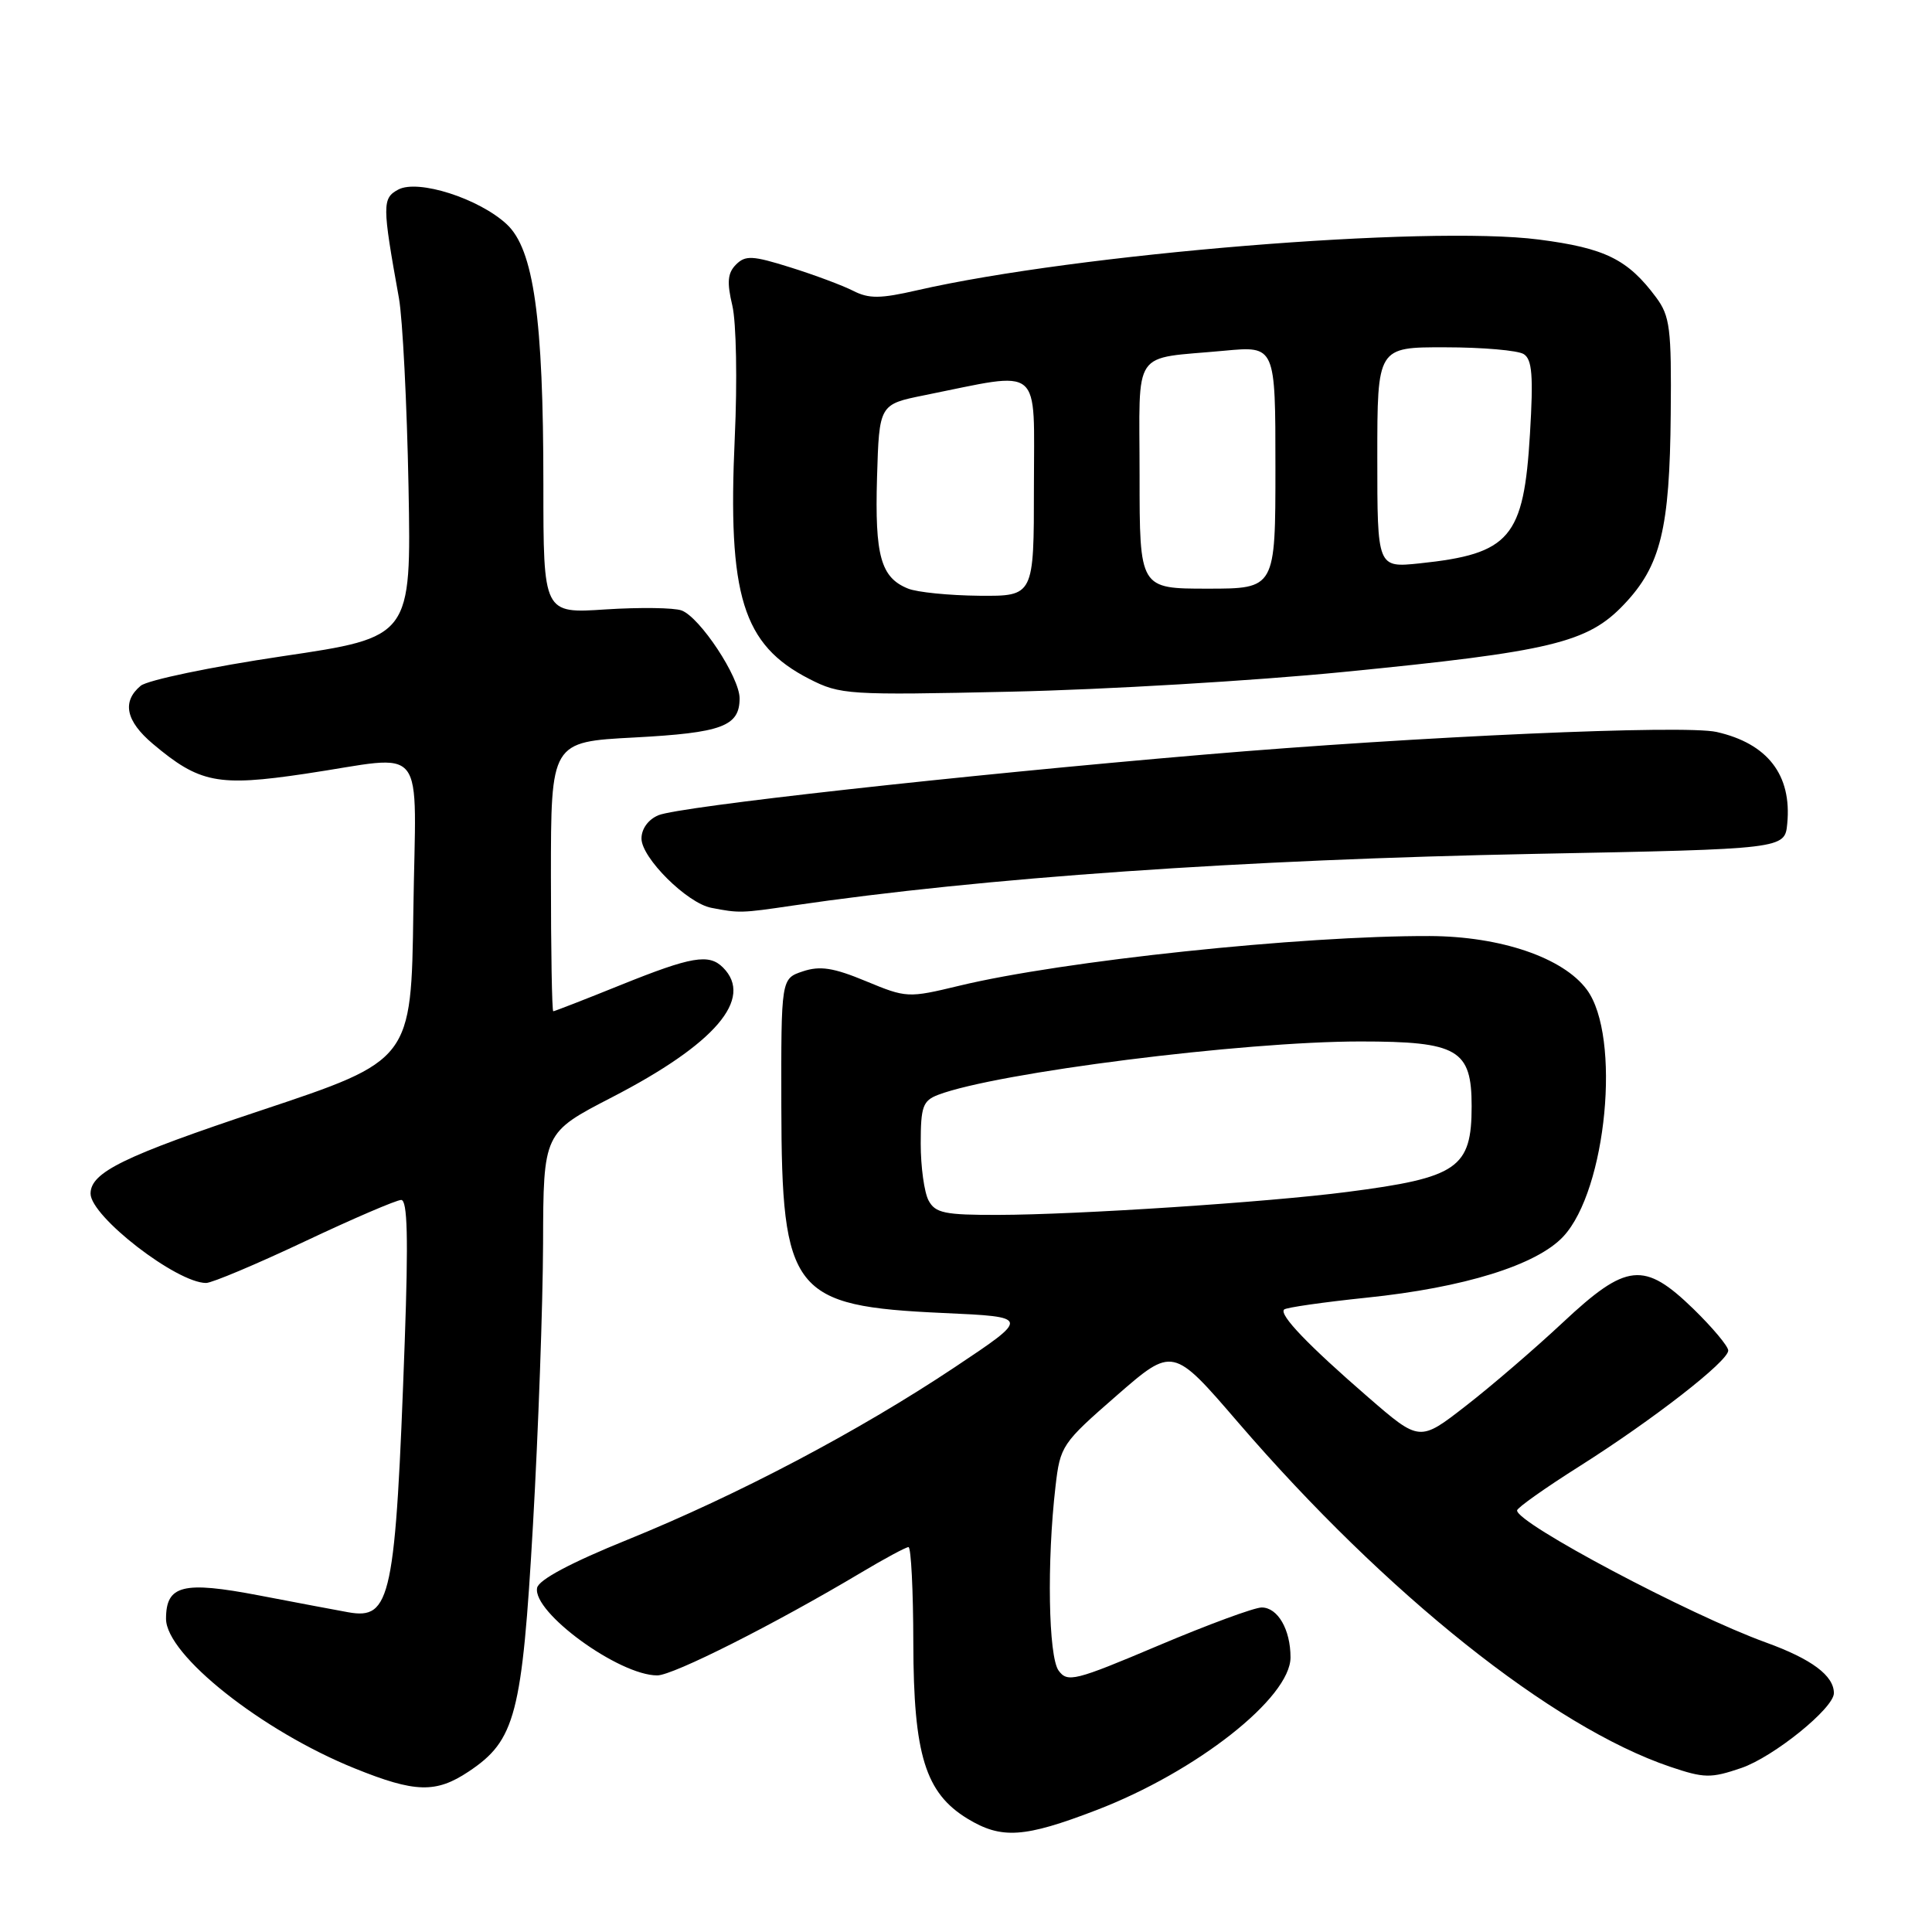 <?xml version="1.0" encoding="UTF-8" standalone="no"?>
<!DOCTYPE svg PUBLIC "-//W3C//DTD SVG 1.1//EN" "http://www.w3.org/Graphics/SVG/1.1/DTD/svg11.dtd" >
<svg xmlns="http://www.w3.org/2000/svg" xmlns:xlink="http://www.w3.org/1999/xlink" version="1.1" viewBox="0 0 256 256">
 <g >
 <path fill="currentColor"
d=" M 145.28 239.85 C 158.53 234.77 171.00 224.96 171.00 219.61 C 171.00 215.92 169.31 213.00 167.18 213.00 C 166.21 213.00 160.05 215.27 153.48 218.05 C 142.40 222.74 141.45 222.97 140.27 221.36 C 138.92 219.50 138.70 206.94 139.86 196.96 C 140.48 191.58 140.71 191.24 147.95 184.93 C 155.41 178.43 155.41 178.43 164.05 188.47 C 183.70 211.28 205.71 228.82 221.29 234.10 C 225.82 235.63 226.68 235.65 230.73 234.27 C 235.00 232.81 243.00 226.35 243.00 224.35 C 243.00 222.03 240.05 219.83 234.00 217.64 C 223.81 213.95 200.97 201.83 201.02 200.14 C 201.03 199.79 204.74 197.16 209.27 194.30 C 219.08 188.09 229.00 180.37 229.00 178.95 C 229.00 178.39 226.93 175.92 224.41 173.46 C 217.84 167.08 215.54 167.32 207.07 175.25 C 203.39 178.69 197.63 183.65 194.25 186.27 C 188.11 191.05 188.11 191.05 181.30 185.15 C 173.36 178.27 169.46 174.21 170.15 173.52 C 170.42 173.25 175.33 172.55 181.07 171.95 C 194.00 170.62 203.61 167.63 207.14 163.85 C 212.89 157.69 214.84 137.31 210.26 131.13 C 207.12 126.89 198.84 124.07 189.45 124.03 C 172.45 123.97 140.79 127.31 127.09 130.62 C 120.32 132.25 120.12 132.24 114.74 130.01 C 110.43 128.22 108.66 127.95 106.38 128.71 C 103.50 129.67 103.50 129.67 103.53 146.58 C 103.58 171.30 104.97 173.07 125.00 173.98 C 136.50 174.50 136.50 174.50 126.50 181.17 C 113.71 189.69 97.79 198.08 83.10 204.04 C 75.64 207.06 71.38 209.33 71.17 210.40 C 70.53 213.63 82.01 222.00 87.09 222.00 C 89.18 222.00 102.59 215.24 114.13 208.36 C 117.23 206.51 120.04 205.00 120.38 205.00 C 120.72 205.00 121.01 210.74 121.02 217.75 C 121.05 232.52 122.61 237.57 128.19 240.98 C 132.70 243.72 135.69 243.53 145.28 239.85 Z  M 62.10 234.74 C 68.30 230.61 69.18 227.24 70.62 202.08 C 71.33 189.66 71.93 172.88 71.96 164.80 C 72.00 150.09 72.00 150.09 81.08 145.40 C 94.77 138.33 99.92 132.32 95.80 128.20 C 93.94 126.34 91.65 126.73 82.29 130.50 C 77.52 132.43 73.47 134.00 73.31 134.00 C 73.14 134.00 73.00 125.97 73.00 116.15 C 73.00 98.30 73.00 98.30 84.07 97.72 C 95.67 97.10 98.00 96.24 98.00 92.53 C 98.00 89.74 92.76 81.81 90.32 80.89 C 89.32 80.52 84.79 80.46 80.25 80.75 C 72.00 81.30 72.00 81.30 72.00 64.19 C 72.00 42.14 70.72 33.03 67.14 29.71 C 63.45 26.29 55.40 23.72 52.77 25.12 C 50.63 26.27 50.64 27.17 52.86 39.50 C 53.35 42.25 53.92 53.48 54.13 64.46 C 54.50 84.43 54.50 84.43 37.39 86.96 C 27.97 88.36 19.55 90.12 18.64 90.87 C 16.13 92.97 16.67 95.54 20.25 98.56 C 26.43 103.77 28.87 104.25 40.43 102.53 C 56.90 100.09 55.09 97.78 54.77 120.75 C 54.50 140.50 54.50 140.50 34.57 147.14 C 16.41 153.19 12.00 155.34 12.00 158.16 C 12.00 161.18 23.41 170.00 27.31 170.00 C 28.08 170.00 33.95 167.53 40.37 164.50 C 46.78 161.47 52.54 159.00 53.16 159.00 C 53.99 159.00 54.12 164.03 53.63 177.75 C 52.40 211.89 51.82 214.65 46.13 213.63 C 44.68 213.37 39.37 212.37 34.32 211.40 C 24.23 209.47 22.00 210.03 22.00 214.50 C 22.00 219.28 34.71 229.36 47.00 234.32 C 55.01 237.56 57.76 237.63 62.10 234.74 Z  M 105.00 120.00 C 130.24 116.29 164.62 113.90 203.50 113.14 C 236.50 112.50 236.50 112.50 236.82 109.13 C 237.44 102.69 234.22 98.52 227.46 96.99 C 223.14 96.02 187.99 97.57 159.56 99.99 C 127.20 102.74 90.02 106.87 87.25 108.02 C 85.90 108.58 85.00 109.82 85.00 111.11 C 85.00 113.67 91.05 119.68 94.25 120.29 C 97.94 121.01 98.24 121.00 105.00 120.00 Z  M 178.00 89.04 C 205.55 86.33 210.37 85.17 215.18 80.10 C 220.05 74.98 221.25 70.10 221.38 54.84 C 221.49 43.51 221.28 41.88 219.44 39.40 C 215.69 34.36 212.68 32.87 203.89 31.74 C 189.05 29.83 142.70 33.62 121.54 38.46 C 116.63 39.59 115.13 39.60 113.04 38.53 C 111.64 37.82 107.90 36.42 104.73 35.43 C 99.70 33.85 98.77 33.81 97.52 35.06 C 96.41 36.18 96.30 37.39 97.04 40.50 C 97.56 42.72 97.71 50.50 97.36 58.00 C 96.40 78.95 98.40 85.44 107.23 89.96 C 111.34 92.06 112.33 92.13 134.00 91.65 C 146.38 91.38 166.18 90.21 178.00 89.04 Z  M 123.04 159.07 C 122.47 158.00 122.00 154.62 122.00 151.54 C 122.00 146.62 122.28 145.85 124.31 145.07 C 132.07 142.12 164.68 138.00 180.24 138.00 C 193.18 138.00 195.00 139.06 195.00 146.57 C 195.00 154.79 193.17 156.05 178.50 157.94 C 168.03 159.30 142.68 160.96 132.29 160.98 C 125.18 161.00 123.93 160.74 123.04 159.07 Z  M 120.32 77.99 C 116.71 76.54 115.91 73.66 116.21 63.29 C 116.50 53.58 116.50 53.58 122.50 52.37 C 138.33 49.19 137.00 48.08 137.00 64.44 C 137.00 79.00 137.00 79.00 129.75 78.94 C 125.76 78.90 121.52 78.48 120.32 77.99 Z  M 151.00 63.02 C 151.00 45.85 149.79 47.64 162.25 46.47 C 169.00 45.84 169.00 45.84 169.00 61.92 C 169.00 78.00 169.00 78.00 160.00 78.00 C 151.00 78.00 151.00 78.00 151.00 63.02 Z  M 182.50 60.62 C 182.50 46.00 182.50 46.00 191.50 46.02 C 196.45 46.02 201.13 46.43 201.90 46.92 C 203.02 47.62 203.19 49.80 202.73 57.46 C 201.91 71.28 200.11 73.39 188.10 74.65 C 182.50 75.23 182.50 75.23 182.50 60.62 Z "/>
</g>
</svg>